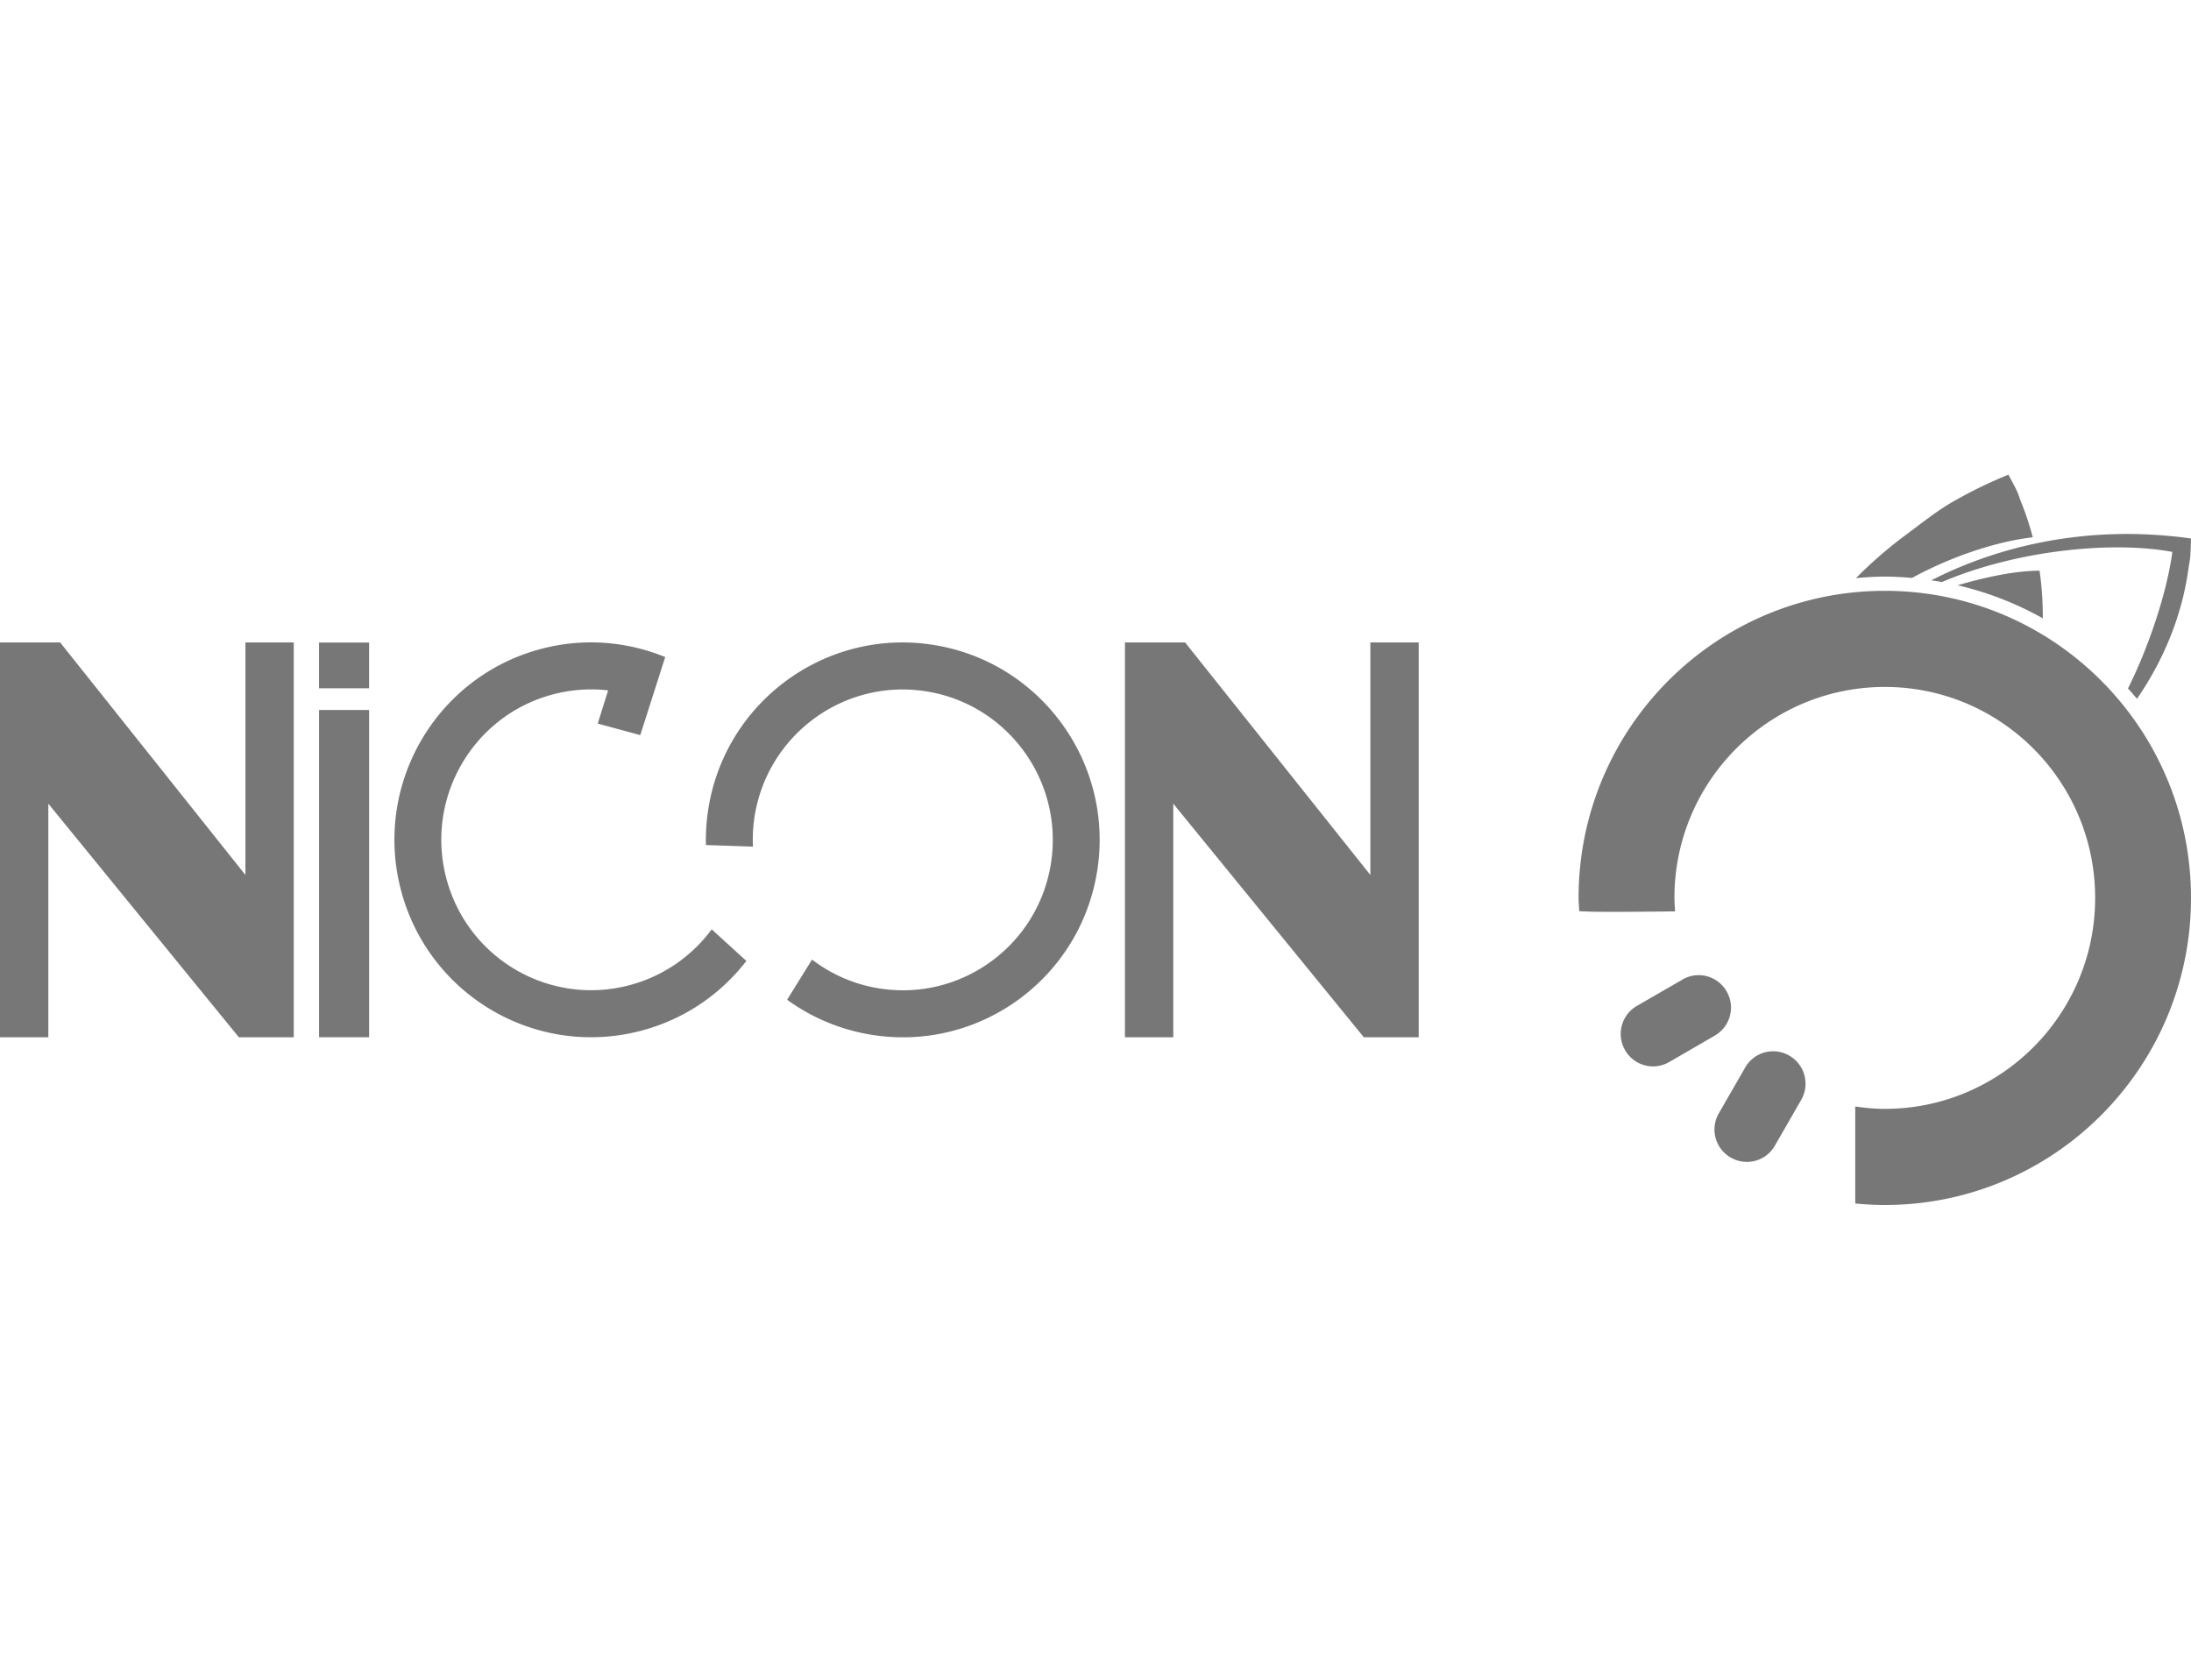 <?xml version="1.0" encoding="UTF-8" standalone="no"?>
<!-- Created with Inkscape (http://www.inkscape.org/) -->

<svg
   xmlns:dc="http://purl.org/dc/elements/1.1/"
   xmlns:cc="http://creativecommons.org/ns#"
   xmlns:rdf="http://www.w3.org/1999/02/22-rdf-syntax-ns#"
   xmlns:svg="http://www.w3.org/2000/svg"
   xmlns="http://www.w3.org/2000/svg"
   xmlns:sodipodi="http://sodipodi.sourceforge.net/DTD/sodipodi-0.dtd"
   xmlns:inkscape="http://www.inkscape.org/namespaces/inkscape"
   width="300"
   height="230"
   id="svg4209"
   version="1.1"
   inkscape:version="0.48+devel r"
   viewBox="0 0 300 230"
   sodipodi:docname="nicon_logo.svg"
   inkscape:export-filename="/home/uri/Web/Nitrux SA/images/partners/nicon_logo_bottom.png"
   inkscape:export-xdpi="90"
   inkscape:export-ydpi="90">
  <defs
     id="defs4211" />
  <sodipodi:namedview
     id="base"
     pagecolor="#ffffff"
     bordercolor="#666666"
     borderopacity="1.0"
     inkscape:pageopacity="0.0"
     inkscape:pageshadow="2"
     inkscape:zoom="1.0289971"
     inkscape:cx="59.955182"
     inkscape:cy="46.895194"
     inkscape:document-units="px"
     inkscape:current-layer="layer1"
     showgrid="false"
     inkscape:showpageshadow="false"
     borderlayer="true"
     fit-margin-top="0"
     fit-margin-left="0"
     fit-margin-right="0"
     fit-margin-bottom="0"
     inkscape:window-width="1366"
     inkscape:window-height="668"
     inkscape:window-x="-2"
     inkscape:window-y="23"
     inkscape:window-maximized="1" />
  <g
     inkscape:label="Capa 1"
     inkscape:groupmode="layer"
     id="layer1"
     transform="translate(-271.643,-568.791)">
    <rect
       style="fill:none;stroke:none"
       id="rect4190-7"
       width="331"
       height="230"
       x="271.643"
       y="568.791" />
    <path
       style="fill:#777777;fill-opacity:1;stroke:none"
       d="m 546.645,633.791 c -1.437,0.575 -2.878,1.226 -4.289,1.924 -1.208,0.598 -2.39,1.24 -3.574,1.926 -1.973,1.144 -4.416,3.08 -6.297,4.477 -2.436,1.808 -4.668,3.769 -6.719,5.836 a 44,44 0 0 1 3.949,-0.211 44,44 0 0 1 3.723,0.186 c 5.549,-3.025 11.725,-5.021 16.539,-5.566 -0.436,-1.656 -0.967,-3.287 -1.619,-4.879 -0.169,-0.413 -0.277,-0.85 -0.461,-1.258 -0.37,-0.82 -0.822,-1.632 -1.252,-2.432 l 0,-0.002 z m 16.273,8.115 c -2.279,0 -4.596,0.126 -6.92,0.391 -7.265,0.831 -13.977,2.929 -19.932,5.961 a 44,44 0 0 1 1.486,0.225 c 10.202,-4.352 23.294,-5.656 31.514,-4.121 0,1.5e-4 0.02,0 0.023,0 -0.687,5.244 -3.081,12.702 -6.076,18.701 a 44,44 0 0 1 1.232,1.418 c 3.72,-5.42 6.2,-11.495 7.062,-17.918 0.06,-0.442 0.162,-0.869 0.207,-1.314 0.089,-0.898 0.099,-1.813 0.125,-2.721 -1.533,-0.223 -3.085,-0.379 -4.654,-0.482 -1.346,-0.088 -2.701,-0.139 -4.068,-0.139 z m -12.01,5.025 c -2.945,0.022 -6.593,0.655 -11.229,2 a 44,44 0 0 1 11.67,4.529 c 0.018,-2.197 -0.131,-4.378 -0.441,-6.529 z m -21.193,2.762 c -23.156,0 -41.928,18.826 -41.928,42.049 0,0.615 0.065,1.214 0.092,1.822 0.726,0.018 1.236,0.058 2.08,0.068 3.067,0.043 7.112,-0.006 11.045,-0.047 -0.042,-0.614 -0.092,-1.221 -0.092,-1.844 0,-15.952 12.897,-28.887 28.803,-28.887 15.906,0 28.803,12.935 28.803,28.887 0,15.951 -12.897,28.885 -28.803,28.885 -1.377,0 -2.719,-0.135 -4.045,-0.322 l 0,13.279 c 1.332,0.128 2.679,0.207 4.045,0.207 23.156,0 41.928,-18.826 41.928,-42.049 0,-23.224 -18.772,-42.049 -41.928,-42.049 z m -177.477,7.062 c -2.188,0.027 -4.407,0.325 -6.621,0.92 -14.377,3.864 -22.895,18.69 -19.043,33.111 3.852,14.421 18.613,22.97 32.99,19.105 5.905,-1.587 10.797,-5.024 14.275,-9.521 l -4.748,-4.328 c -2.665,3.609 -6.529,6.379 -11.189,7.631 -10.953,2.944 -22.194,-3.565 -25.129,-14.553 -2.935,-10.988 3.55,-22.282 14.504,-25.227 2.562,-0.689 5.145,-0.855 7.633,-0.572 l -1.422,4.547 5.822,1.582 3.416,-10.688 c -3.284,-1.344 -6.842,-2.053 -10.488,-2.008 z m 42.914,0.004 c -13.122,0.033 -24.603,9.69 -26.57,23.105 -0.228,1.558 -0.318,3.11 -0.283,4.635 l 6.441,0.219 c -0.058,-1.283 -8e-5,-2.589 0.189,-3.908 1.65,-11.254 12.091,-19.044 23.311,-17.389 11.219,1.655 18.984,12.129 17.334,23.383 -1.65,11.254 -12.089,19.02 -23.309,17.365 -3.558,-0.525 -6.764,-1.943 -9.436,-3.984 l -3.41,5.498 c 3.41,2.48 7.46,4.196 11.916,4.854 14.726,2.172 28.422,-8.03 30.588,-22.801 2.166,-14.771 -8.028,-28.509 -22.754,-30.682 -0.92,-0.136 -1.834,-0.227 -2.744,-0.268 -0.426,-0.019 -0.85,-0.028 -1.273,-0.027 z m -123.51,0.002 0,54.062 3.309,0 3.309,0 0,-31.986 26.09,31.986 3.756,0 3.758,0 0,-54.062 -3.309,0 -3.309,0 0,31.838 -25.367,-31.838 -4.135,0 -4.102,0 z m 154.033,0 0,54.062 3.309,0 3.309,0 0,-31.986 26.09,31.986 3.756,0 3.758,0 0,-54.062 -3.309,0 -3.309,0 0,31.838 -25.367,-31.838 -4.135,0 -4.102,0 z m -110.35,0.016 0,6.264 3.445,0 3.41,0 0,-6.264 -3.445,0 -3.41,0 z m 0.004,9.227 0,44.814 3.439,0 3.416,0 0,-44.814 -3.416,0 -3.439,0 z m 188.777,36.316 c -0.713,0.018 -1.427,0.215 -2.09,0.6 l -6.242,3.607 c -2.123,1.229 -2.845,3.934 -1.619,6.062 1.226,2.129 3.922,2.854 6.045,1.625 l 6.24,-3.619 c 2.123,-1.229 2.847,-3.922 1.621,-6.051 -0.843,-1.464 -2.386,-2.267 -3.955,-2.225 z m 10.012,10.432 c -1.416,0.099 -2.751,0.882 -3.518,2.213 l -3.609,6.27 c -1.226,2.129 -0.501,4.824 1.621,6.053 2.123,1.229 4.821,0.514 6.047,-1.615 l 3.607,-6.27 c 1.226,-2.129 0.503,-4.833 -1.619,-6.062 -0.796,-0.461 -1.68,-0.648 -2.529,-0.588 z"
       id="path4124"
       inkscape:connector-curvature="0" />
  </g>
</svg>
